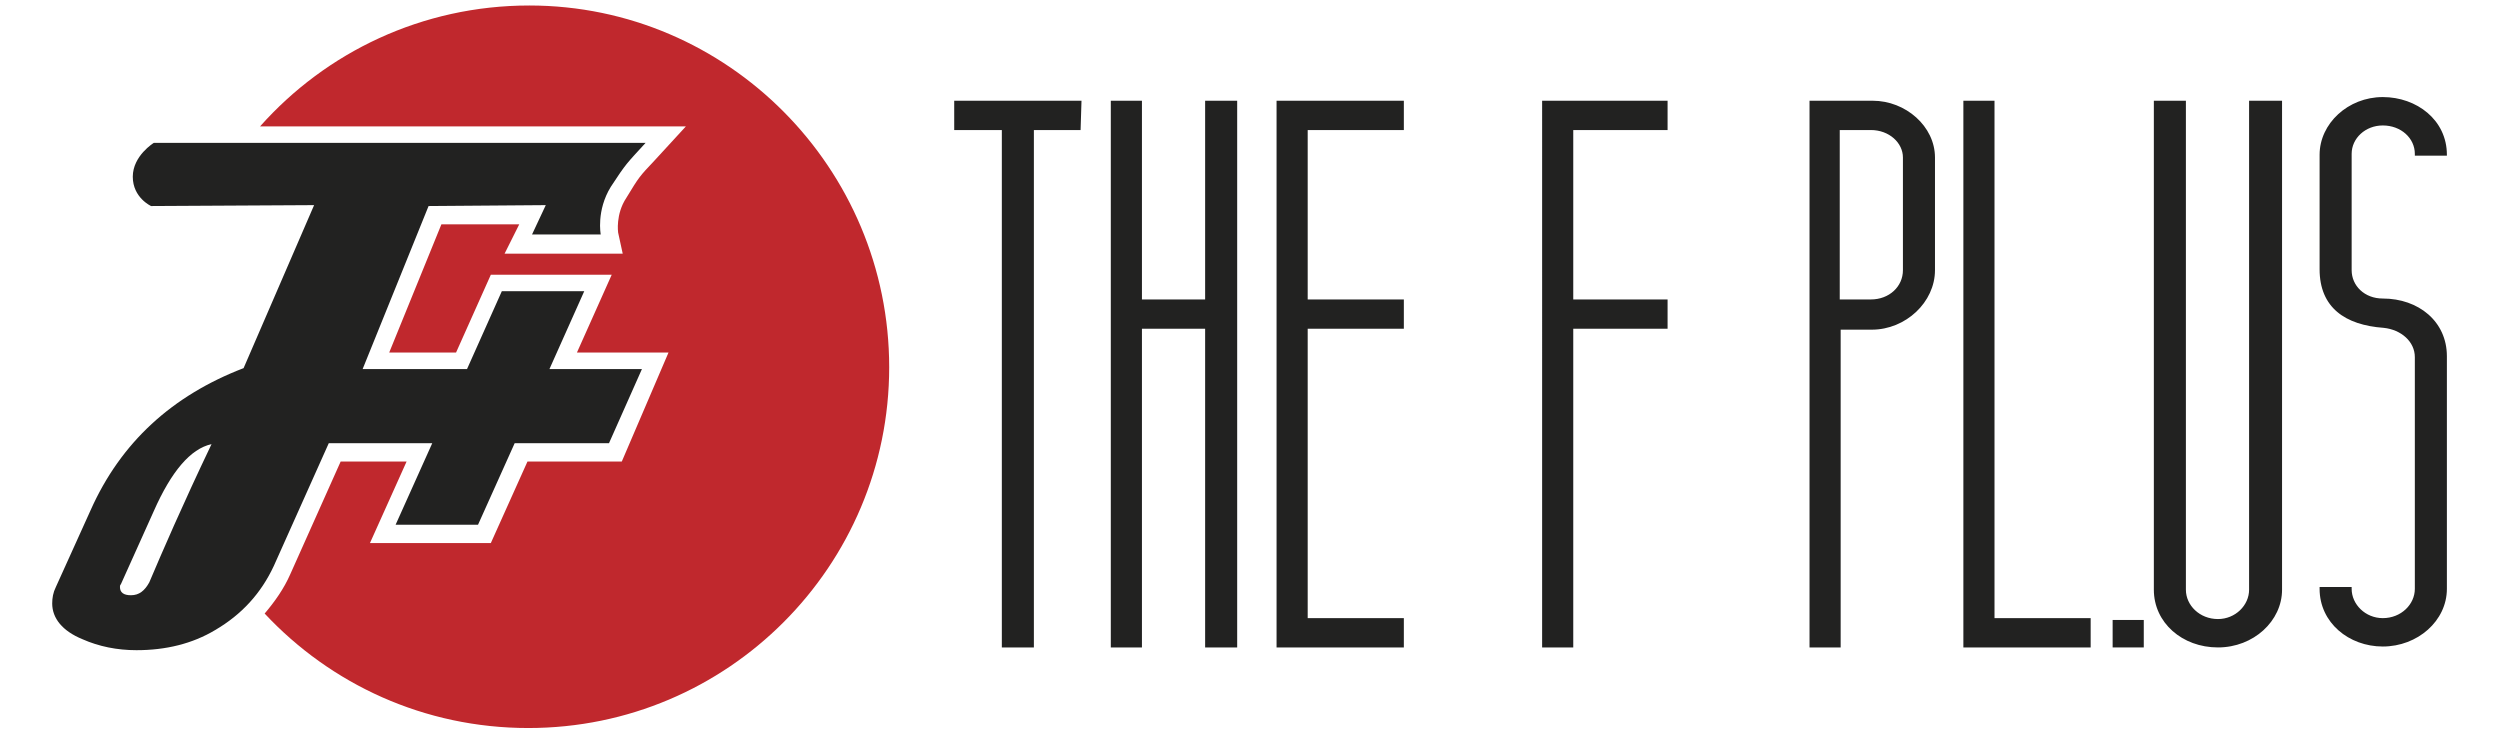<svg xmlns="http://www.w3.org/2000/svg" xmlns:xlink="http://www.w3.org/1999/xlink" id="Layer_1" x="0" y="0" version="1.1" viewBox="0 0 273 80" xml:space="preserve" style="enable-background:new 0 0 273 80"><style type="text/css">.st0{fill:#222221}.st1{fill:#c0282d}</style><g><path d="M118,14.2h-5.1v56.5h-3.5V14.2h-5.2V11h13.9L118,14.2z M135.1,11v59.7h-3.5V35.9h-6.9v34.8h-3.4V11h3.4v21.7 h6.9V11H135.1z M153.3,32.7v3.2h-10.5v31.6h10.5v3.2h-13.9V11h13.9v3.2h-10.5v18.5H153.3z M182.1,32.7v3.2h-10.3v34.8h-3.4V11h13.7 v3.2h-10.3v18.5H182.1z M211.3,17.2v12.3c0,3.5-3.2,6.5-6.9,6.5H201v34.7h-3.4V11h6.9C208.1,11,211.3,13.8,211.3,17.2L211.3,17.2z M207.8,17.2c0-1.6-1.5-3-3.5-3h-3.4v18.5h3.4c2,0,3.5-1.4,3.5-3.2V17.2z M228.3,67.5v3.2h-13.9V11h3.4v56.5H228.3z M249.2,11v53.4 c0,3.4-3.1,6.3-7,6.3s-7-2.7-7-6.3V11h3.5v53.4c0,1.7,1.5,3.2,3.5,3.2c1.9,0,3.4-1.5,3.4-3.2V11H249.2z M263.7,17v-0.2 c0-1.7-1.5-3.1-3.5-3.1c-1.9,0-3.4,1.4-3.4,3.1v12.7c0,1.7,1.4,3.1,3.4,3.1c3.9,0,7,2.5,7,6.3v25.4c0,3.5-3.2,6.3-7,6.3 c-3.7,0-6.9-2.6-6.9-6.3v-0.2h3.5v0.2c0,1.7,1.5,3.2,3.4,3.2c2,0,3.5-1.5,3.5-3.2V39c0-1.7-1.5-3-3.4-3.2c-4.2-0.3-7-2.2-7-6.4 V16.9c0-3.4,3.1-6.3,6.9-6.3c3.7,0,7,2.5,7,6.3V17H263.7z" class="st0"/><path id="XMLID_28_" d="M234.1,70.7h-3.4v-3h3.4V70.7z" class="st0"/></g><g><path d="M57.8,0.6c-11.7,0-22.2,5.1-29.4,13.2h46.5l-3.4,3.7c-1.7,1.8-1.7,1.8-3.1,4.1c-1.2,1.8-0.9,3.8-0.9,3.8 l0.5,2.3H55.1l1.6-3.2h-8.5l-5.7,14h7.3l3.8-8.5h13.2L63,38.5h10l-5.1,11.9H57.6l-4,8.9H40.4l4-8.9h-7.2l-5.5,12.3 c-0.7,1.6-1.7,3-2.8,4.3c7.2,7.7,17.4,12.5,28.8,12.5c21.8,0,39.4-17.7,39.4-39.4S79.5,0.6,57.8,0.6z" class="st1"/></g><path d="M70.1,40.3H60l3.8-8.5h-9L51,40.3H39.6l7.2-17.8l12.8-0.1l-1.5,3.2h7.5c0,0-0.5-2.6,1.1-5.2	c1.7-2.6,1.7-2.5,3.8-4.8H16.8c0,0-2.3,1.4-2.3,3.7s2,3.2,2,3.2l17.8-0.1l-7.7,17.8c-7.8,3-13.4,8.1-16.7,15.5l-3.8,8.4	c-0.3,0.6-0.4,1.2-0.4,1.8c0,1.6,1.1,3,3.3,3.9c1.8,0.8,3.8,1.2,5.9,1.2c3.2,0,6.1-0.7,8.6-2.2c2.9-1.7,5-4,6.4-7l6-13.4h11.3	l-4,8.9h9l4-8.9h10.3L70.1,40.3z M16.3,63.6c-0.5,0.9-1.1,1.4-2,1.4c-0.8,0-1.2-0.3-1.2-0.9c0-0.1,0-0.2,0.1-0.3l3.6-8	c1.9-4.3,4-6.8,6.3-7.3C19.9,55.2,17.7,60.3,16.3,63.6z" class="st0"/></svg>